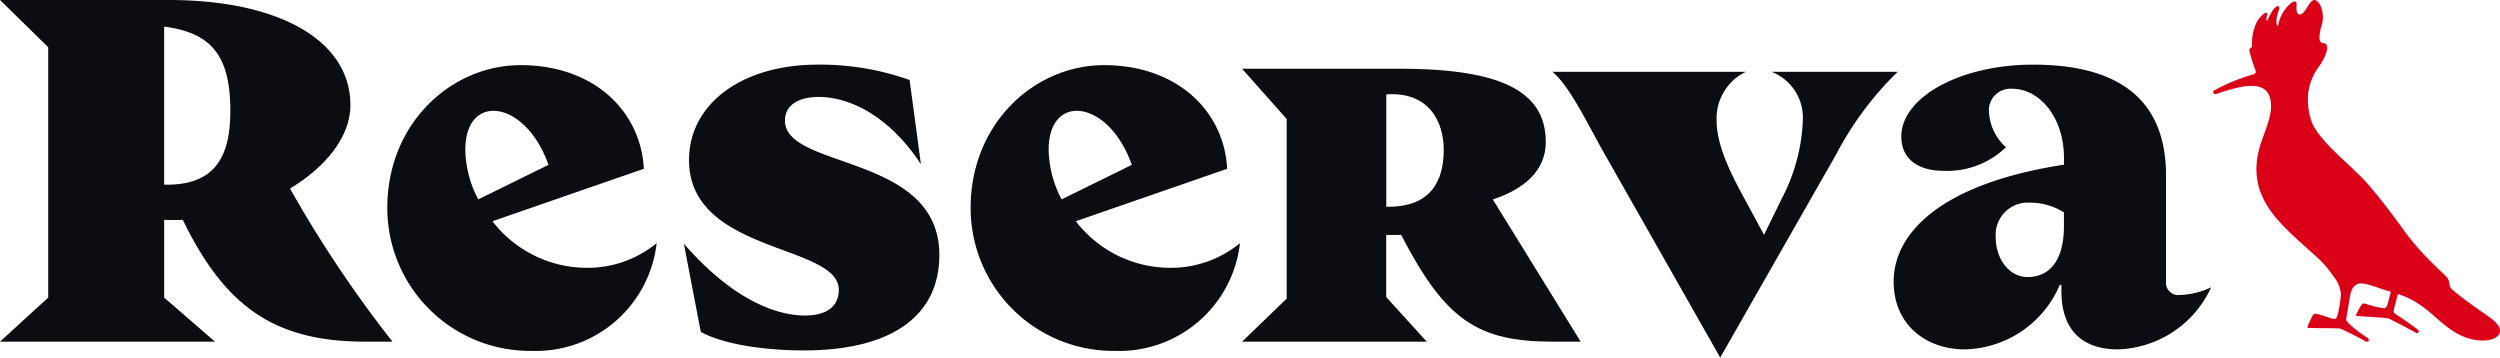 <svg xmlns="http://www.w3.org/2000/svg" width="192.837" height="27.582" viewBox="0 0 192.837 27.582">
  <g id="Logo_Reserva" data-name="Logo Reserva" transform="translate(0 0)">
    <g id="Grupo_3962" data-name="Grupo 3962" transform="translate(0 0)">
      <g id="Grupo_3961" data-name="Grupo 3961" transform="translate(0 0)">
        <g id="Grupo_3960" data-name="Grupo 3960">
          <path id="Caminho_4655" data-name="Caminho 4655" d="M612.028-252.192c0-5.065-5.619-8.112-14.009-8.112H585l3.72,3.641v19.312l-3.72,3.4h16.581l-3.918-3.4v-6q.356.021.712.022c.242,0,.483-.006.724-.016,3.232,6.64,7.013,9.395,14.076,9.395h2.1a92.764,92.764,0,0,1-7.905-11.813C610.172-247.44,612.028-249.793,612.028-252.192Zm-14.167,6.134c-.064,0-.133,0-.2-.006V-258.25c3.7.47,5.105,2.31,5.105,6.493C602.768-248.155,601.542-246.058,597.861-246.058Z" transform="translate(-585 260.304)" fill="#0c0d11"/>
          <path id="Caminho_4656" data-name="Caminho 4656" d="M1175.165-223.144a.949.949,0,0,1-1.069-1.029v-8.191c0-6.371-4.313-8.548-10.249-8.548-5.659,0-10.17,2.533-10.17,5.54,0,1.86,1.464,2.651,3.245,2.651a6.522,6.522,0,0,0,4.828-1.82,3.917,3.917,0,0,1-1.306-2.651,1.665,1.665,0,0,1,1.781-1.86c2.1,0,4,2.176,4,5.342v.515c-9.537,1.464-13.139,5.3-13.139,9.022,0,3.285,2.454,5.224,5.5,5.224a8.156,8.156,0,0,0,7.321-4.986h.119v.475c0,3.443,2.058,4.511,4.353,4.511a8.184,8.184,0,0,0,7.2-4.789A6.027,6.027,0,0,1,1175.165-223.144Zm-8.943-5.342c0,2.849-1.227,3.957-2.81,3.957-1.345,0-2.453-1.306-2.453-3.087a2.482,2.482,0,0,1,2.612-2.651,4.905,4.905,0,0,1,2.651.752Z" transform="translate(-1007.02 245.898)" fill="#0c0d11"/>
          <path id="Caminho_4657" data-name="Caminho 4657" d="M709.312-228.72l11.677-4.045c-.238-4.472-3.878-7.994-9.5-7.994-5.382,0-10.289,4.511-10.289,11a11.017,11.017,0,0,0,11.16,11.041,9.377,9.377,0,0,0,9.616-8.31,8.4,8.4,0,0,1-5.5,1.9A9.192,9.192,0,0,1,709.312-228.72Zm.082-8.516c1.428,0,3.254,1.381,4.238,4.168l-5.415,2.663a8.449,8.449,0,0,1-1-3.824C707.217-236.247,708.167-237.236,709.394-237.236Z" transform="translate(-671.325 245.784)" fill="#0c0d11"/>
          <path id="Caminho_4658" data-name="Caminho 4658" d="M797.959-236.6c0-1.148.989-1.82,2.612-1.82,2.018,0,5.184,1.108,7.875,5.184l-.871-6.49a20.53,20.53,0,0,0-7.084-1.187c-5.936,0-9.933,3.087-9.933,7.361,0,7.242,11.555,6.45,11.555,10.012,0,1.306-.989,1.979-2.612,1.979-2.3,0-5.659-1.306-9.339-5.54l1.306,6.807c2.058,1.108,5.659,1.464,8.35,1.424,6.767-.119,10.051-2.928,10.051-7.36C809.87-234.066,797.959-232.8,797.959-236.6Z" transform="translate(-737.412 245.898)" fill="#0c0d11"/>
          <path id="Caminho_4659" data-name="Caminho 4659" d="M884.309-228.72l11.677-4.045c-.238-4.472-3.878-7.994-9.5-7.994-5.382,0-10.289,4.511-10.289,11a11.017,11.017,0,0,0,11.159,11.041,9.377,9.377,0,0,0,9.616-8.31,8.4,8.4,0,0,1-5.5,1.9A9.193,9.193,0,0,1,884.309-228.72Zm.082-8.516c1.428,0,3.254,1.381,4.238,4.168l-5.415,2.663a8.455,8.455,0,0,1-1-3.824C882.214-236.247,883.164-237.236,884.39-237.236Z" transform="translate(-801.327 245.784)" fill="#0c0d11"/>
          <path id="Caminho_4660" data-name="Caminho 4660" d="M981.044-234.021c0-3.641-2.928-5.659-11.2-5.659H957.617l3.443,3.878v13.85l-3.443,3.324h14.246l-3.126-3.443v-4.788h.594c.186,0,.372,0,.558-.006,3.427,6.621,5.919,8.237,11.749,8.237h2.1l-6.776-10.968C979.348-230.393,981.044-231.794,981.044-234.021ZM968.9-229.035h-.158V-237.7c3.245-.237,4.432,2.058,4.432,4.274C973.169-230.974,972.14-229.035,968.9-229.035Z" transform="translate(-861.811 244.983)" fill="#0c0d11"/>
          <path id="Caminho_4661" data-name="Caminho 4661" d="M1067.631-238.757a3.791,3.791,0,0,1,2.414,3.76,14.033,14.033,0,0,1-1.583,5.936l-1.409,2.877-1.321-2.442c-1.148-2.1-2.335-4.353-2.335-6.371a3.97,3.97,0,0,1,2.256-3.76h-14.919c1.306,1.069,2.77,4.116,3.839,6.015l9.1,16.027,8.943-15.671a25.019,25.019,0,0,1,4.749-6.371Z" transform="translate(-930.985 244.297)" fill="#0c0d11"/>
        </g>
      </g>
    </g>
    <path id="Caminho_4662" data-name="Caminho 4662" d="M1270.44-235.695c-.394-.31-2.188-1.494-3.062-2.272-.341-.3-.1-.653-.475-1.017-.479-.465-1.01-.969-1.534-1.507a21.245,21.245,0,0,1-1.567-1.836c-.455-.634-1.875-2.593-3.031-3.891-1.24-1.393-3.581-3.1-4.225-4.661-.038-.1-.074-.209-.105-.318h0a5.534,5.534,0,0,1-.193-1.714,4.324,4.324,0,0,1,.907-2.336c.763-1.162.627-1.673.362-1.714s-.543-.028-.26-1.241a2.171,2.171,0,0,0-.084-1.749c-.149-.247-.333-.377-.477-.347-.33.07-.579.843-.9,1.046-.083.052-.505.289-.422-.692.02-.232-.139-.311-.361-.174a2.832,2.832,0,0,0-1.056,1.741c-.016.063-.077.082-.105,0a1.428,1.428,0,0,1,.036-.748c.088-.366.238-.659.071-.7-.212-.051-.513.392-.744.895-.034.075-.046.1-.07.161s-.1.1-.1-.029a1.405,1.405,0,0,1,.065-.4c.021-.074-.019-.1-.048-.112-.069-.018-.155.02-.261.1a2.1,2.1,0,0,0-.636.929v0c-.018.047-.033.095-.048.142,0,.011-.008.021-.011.032l-.014.045c-.008.024-.014.05-.021.075s-.019.066-.028.1c0,.013-.006.025-.009.038h0c-.015.064-.03.128-.042.195h0q-.021.11-.035.219l0,.017,0,.013a3.833,3.833,0,0,0-.028.584v0c0,.032,0,.064,0,.1.006.1-.246.131-.191.366a12.371,12.371,0,0,0,.473,1.5.209.209,0,0,1-.136.276,14.51,14.51,0,0,0-3.061,1.252.16.16,0,0,0-.053.217c.05.075.172.065.229.046,1.185-.393,2.875-.946,3.692-.356.6.433.659,1.465.284,2.58-.124.413-.266.783-.4,1.161l0,0c-1.736,4.588,1.464,6.7,4.408,9.428a8.664,8.664,0,0,1,1.064,1.292,2.37,2.37,0,0,1,.552,1.358,9.427,9.427,0,0,1-.222,1.462c-.165.74-.344.375-1.512.08-.366-.093-.383-.059-.615.437-.241.514-.261.573-.2.606s2.241.013,2.486.059a.456.456,0,0,1,.11.035c.266.125,1.47.7,1.838.948a.189.189,0,0,0,.245-.033.161.161,0,0,0-.056-.224c-.542-.335-1.637-1.162-1.665-1.415a7.6,7.6,0,0,1,.121-.753c.2-1.273.228-1.751.749-1.994.483-.225,1.612.352,2.5.568a.075.075,0,0,1,.056.089c-.028.127-.1.426-.25.934a.382.382,0,0,1-.221.277,6.979,6.979,0,0,1-1.431-.339c-.21-.05-.271-.186-.745.812-.034.071-.021.1,0,.115s2.113.126,2.409.183a.629.629,0,0,1,.154.051c.783.382,1.412.726,1.834.957.227.124.3.18.383.1.108-.107-.009-.195-.089-.272-.044-.045-.519-.373-.971-.7-.434-.311-.851-.5-.839-.666a3.885,3.885,0,0,1,.081-.417c.014-.056.17-.638.227-.849a.075.075,0,0,1,.1-.051c2.233.756,2.919,2.2,4.62,3.092C1269.922-233.442,1272.181-234.328,1270.44-235.695Z" transform="translate(-1078.225 260.304)" fill="#d90018"/>
  </g>
</svg>
